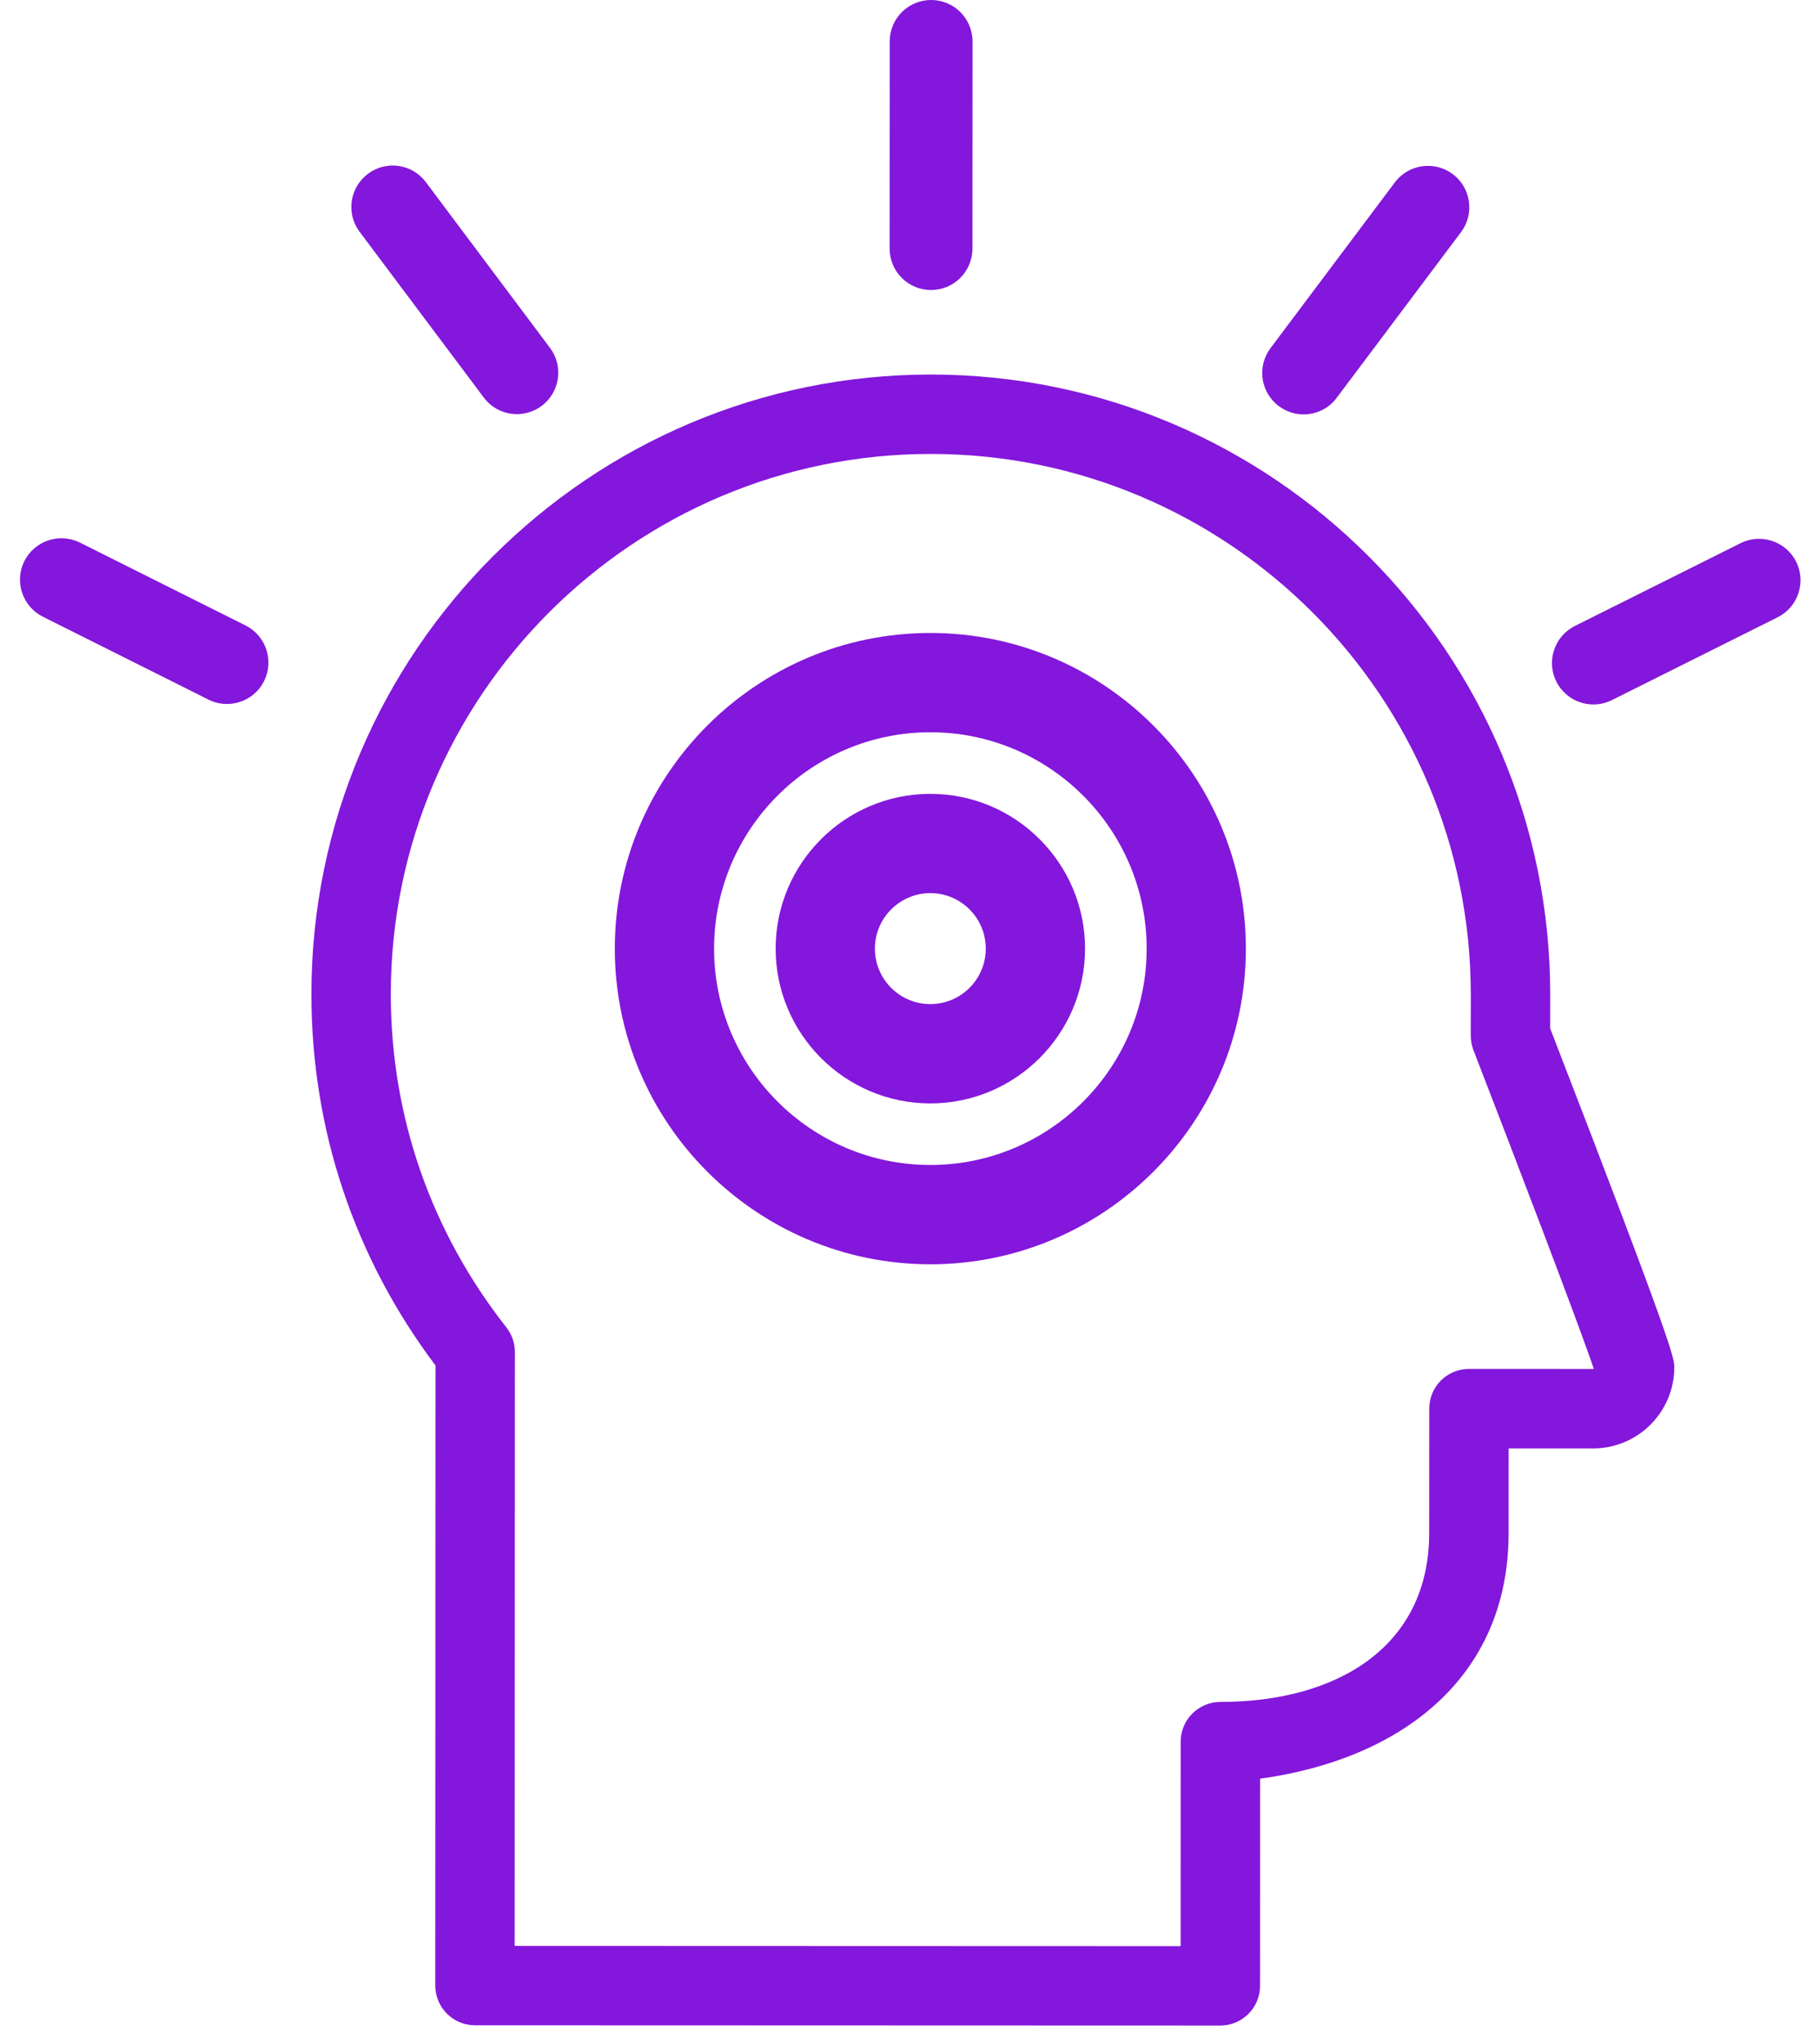 <svg width="65" height="73" viewBox="0 0 65 73" fill="none" xmlns="http://www.w3.org/2000/svg">
<path d="M33.269 10.359C32.452 10.359 31.79 9.696 31.79 8.879L31.793 1.479C31.793 0.662 32.455 0 33.273 0C34.089 0 34.752 0.663 34.752 1.48L34.749 8.879C34.749 9.697 34.087 10.359 33.269 10.359Z" fill="#8317DB"/>
<path d="M46.582 14.801C46.271 14.801 45.964 14.703 45.697 14.505C45.04 14.015 44.91 13.088 45.401 12.434L49.842 6.516C50.331 5.862 51.261 5.731 51.914 6.22C52.567 6.711 52.698 7.639 52.209 8.291L47.766 14.208C47.478 14.598 47.032 14.801 46.582 14.801Z" fill="#8317DB"/>
<path d="M18.472 14.792C18.021 14.792 17.58 14.588 17.287 14.199L12.85 8.279C12.36 7.626 12.493 6.698 13.149 6.208C13.799 5.719 14.726 5.85 15.217 6.505L19.654 12.426C20.144 13.079 20.01 14.007 19.358 14.496C19.094 14.694 18.781 14.792 18.472 14.792Z" fill="#8317DB"/>
<path d="M8.108 25.145C7.887 25.145 7.661 25.095 7.45 24.989L1.532 22.028C0.801 21.661 0.505 20.773 0.871 20.042C1.238 19.312 2.125 19.018 2.856 19.38L8.775 22.341C9.506 22.708 9.8 23.596 9.436 24.328C9.175 24.846 8.653 25.145 8.108 25.145Z" fill="#8317DB"/>
<path d="M56.938 25.162C56.394 25.162 55.875 24.862 55.614 24.345C55.248 23.613 55.546 22.725 56.277 22.358L62.197 19.401C62.928 19.038 63.816 19.332 64.184 20.064C64.547 20.794 64.253 21.683 63.52 22.049L57.601 25.006C57.384 25.113 57.16 25.162 56.938 25.162Z" fill="#8317DB"/>
<path d="M43.606 72.349L16.972 72.34C16.189 72.339 15.554 71.704 15.554 70.921L15.562 48.773C12.657 44.911 11.126 40.335 11.128 35.503C11.132 23.298 21.065 13.373 33.269 13.378C45.474 13.382 55.399 23.315 55.395 35.52L55.394 36.734C59.83 48.193 59.829 48.52 59.829 48.838C59.828 50.436 58.528 51.736 56.93 51.735L53.91 51.734L53.909 54.754C53.907 59.95 50.036 62.841 45.028 63.532L45.026 70.933C45.025 71.715 44.389 72.35 43.606 72.349ZM18.391 69.504L42.189 69.512L42.19 62.208C42.191 61.425 42.826 60.79 43.61 60.79C47.722 60.791 51.069 58.864 51.071 54.752L51.073 50.314C51.073 49.53 51.708 48.895 52.492 48.895L56.93 48.897C56.939 48.897 56.946 48.895 56.952 48.892C56.489 47.495 54.135 41.337 52.652 37.51C52.59 37.346 52.556 37.172 52.556 36.996L52.557 35.517C52.56 24.877 43.908 16.218 33.267 16.214C22.627 16.21 13.968 24.863 13.965 35.504C13.963 39.858 15.392 43.976 18.096 47.414C18.292 47.664 18.399 47.973 18.399 48.292L18.391 69.504Z" fill="#8317DB"/>
<path d="M33.248 26.155C28.985 26.153 25.519 29.619 25.517 33.881C25.516 38.142 28.981 41.61 33.243 41.611C37.505 41.613 40.973 38.148 40.975 33.887C40.975 29.625 37.509 26.156 33.248 26.155ZM33.241 45.158C27.023 45.156 21.968 40.096 21.97 33.88C21.972 27.662 27.031 22.606 33.249 22.609C39.467 22.611 44.522 27.671 44.52 33.888C44.517 40.104 39.459 45.161 33.241 45.158Z" fill="#8317DB"/>
<path d="M33.246 31.901C32.153 31.901 31.264 32.79 31.264 33.882C31.263 34.975 32.152 35.865 33.244 35.865C34.338 35.865 35.226 34.976 35.226 33.883C35.226 32.791 34.339 31.901 33.246 31.901ZM33.243 39.412C30.194 39.411 27.716 36.93 27.717 33.881C27.718 30.833 30.198 28.354 33.247 28.355C36.295 28.356 38.774 30.837 38.773 33.885C38.771 36.933 36.291 39.413 33.243 39.412Z" fill="#8317DB"/>
</svg>
